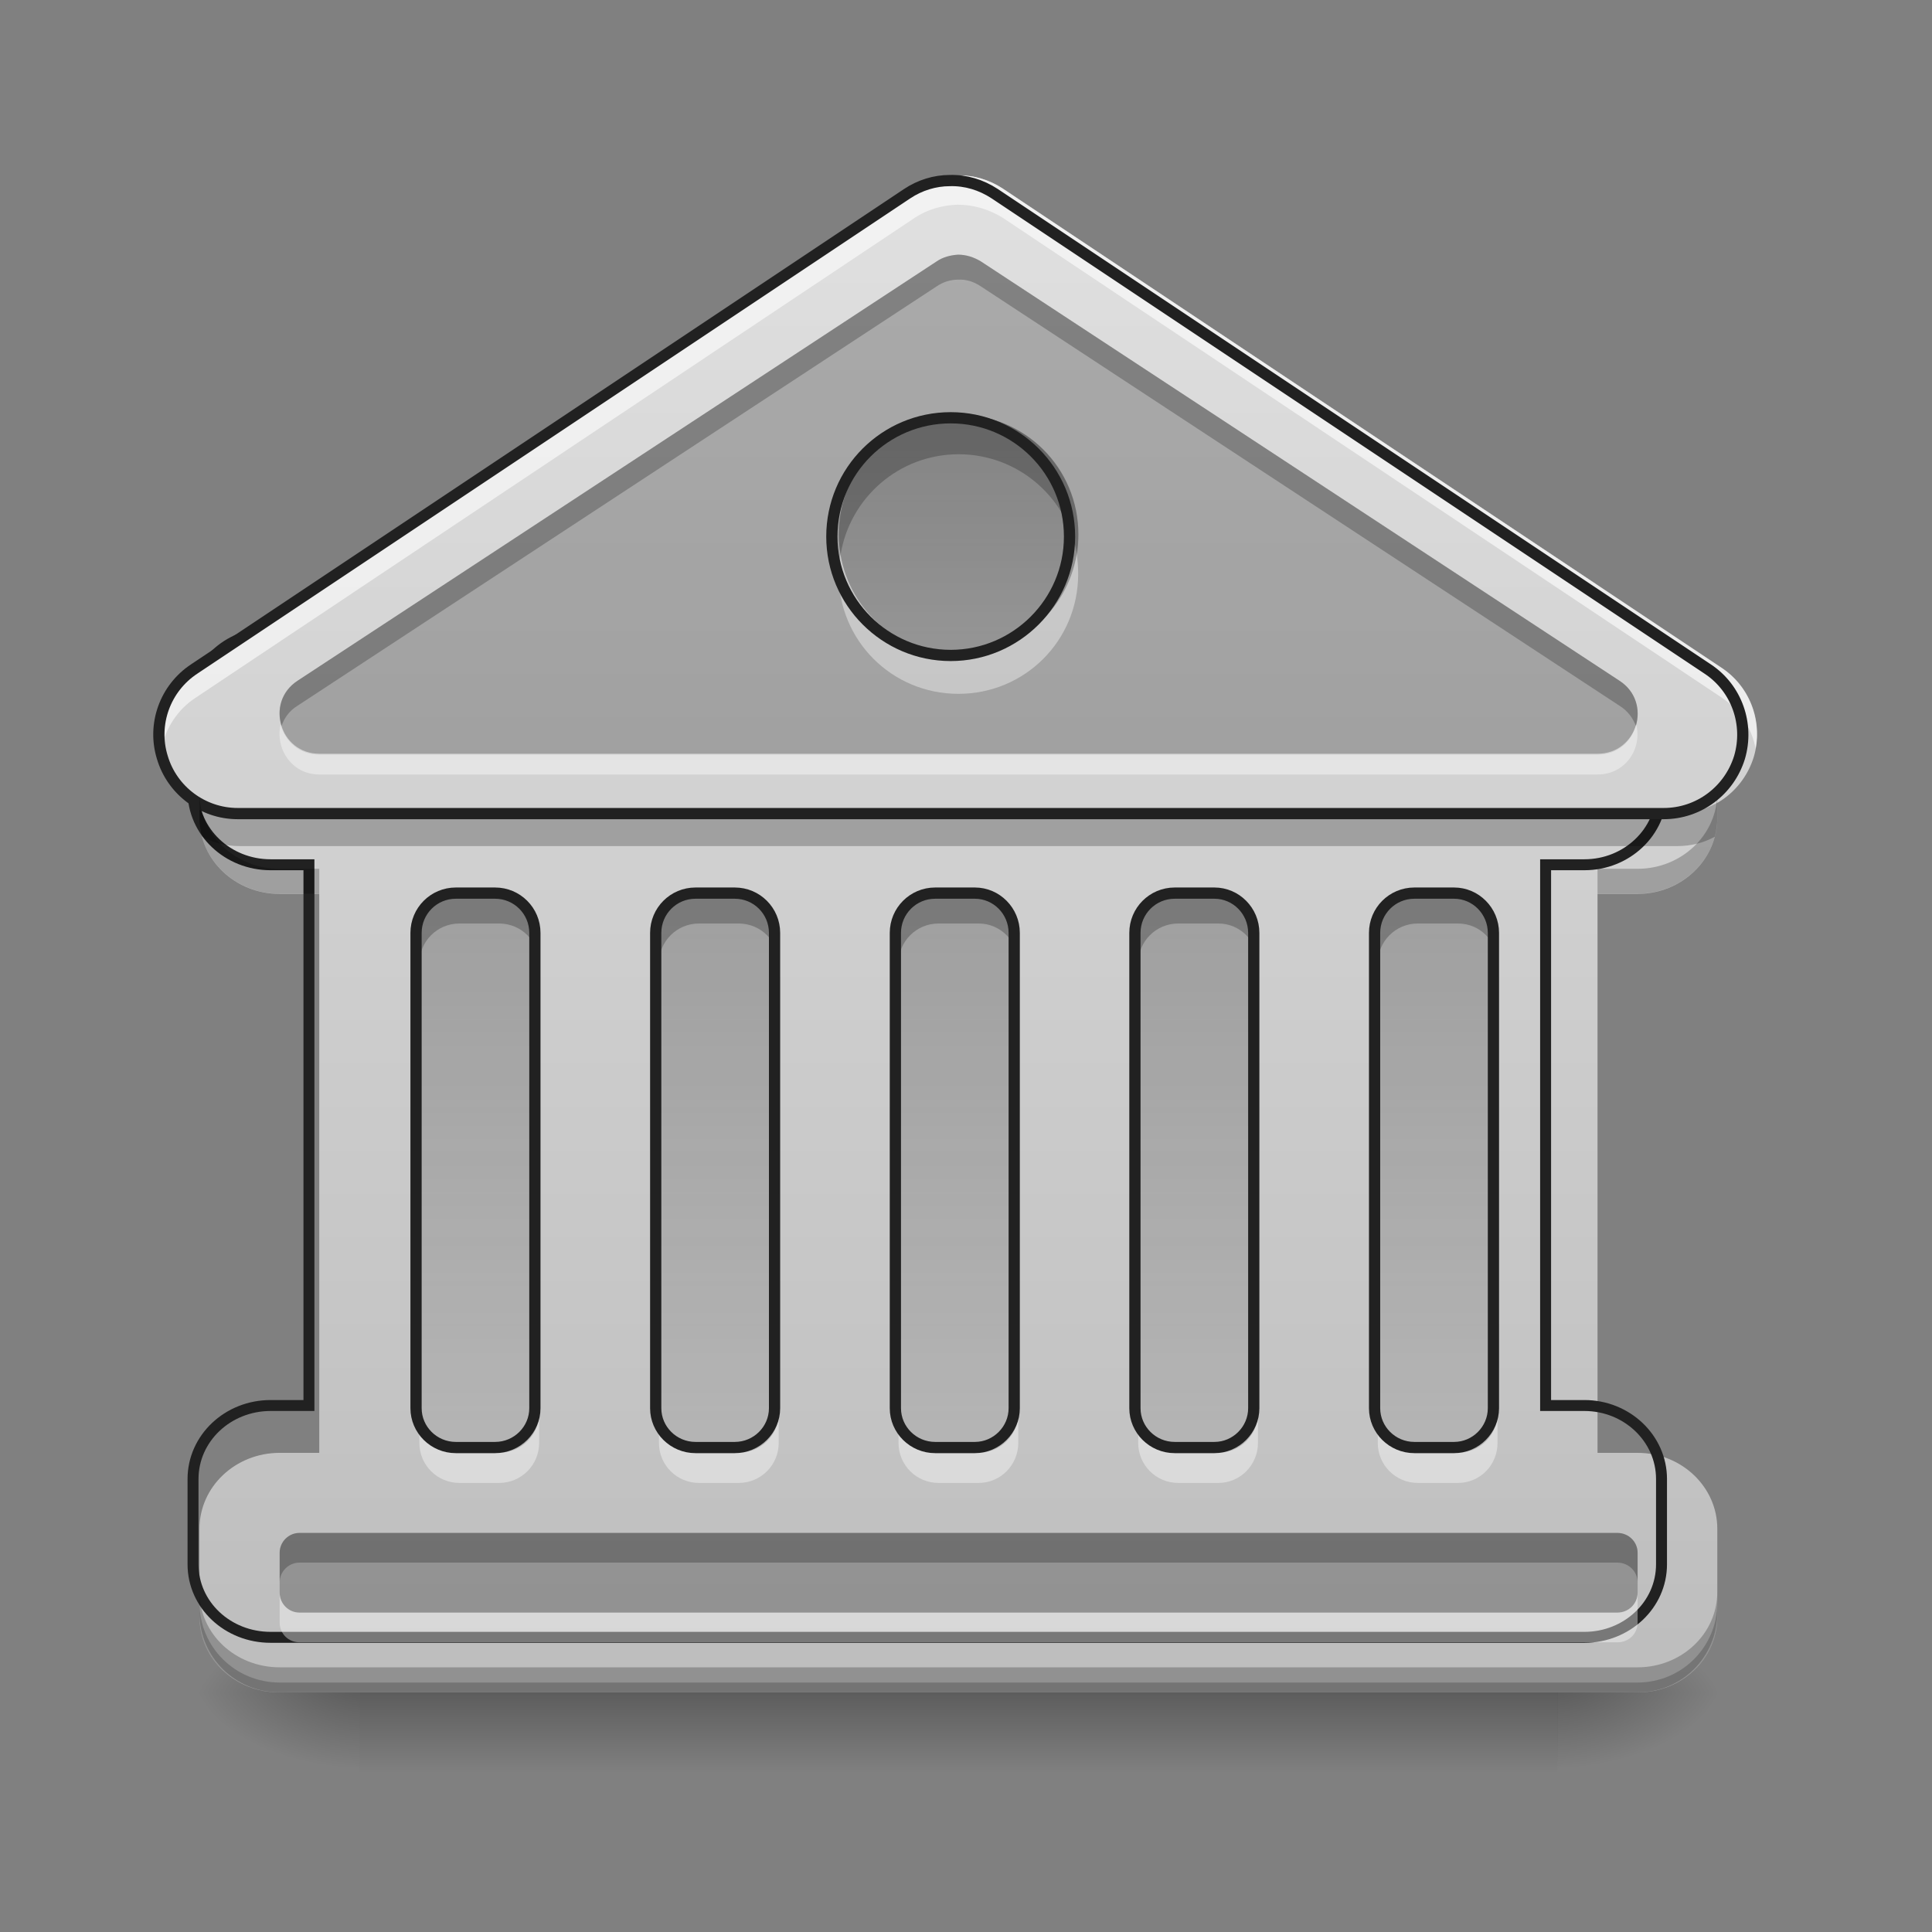 <svg height="16" viewBox="0 0 16 16" width="16" xmlns="http://www.w3.org/2000/svg" xmlns:xlink="http://www.w3.org/1999/xlink"><rect x="0" y="0" width="16" height="16" fill="#808080" stroke="none"/><linearGradient id="a" gradientUnits="userSpaceOnUse" x1="7.938" x2="7.938" y1="14.017" y2="14.678"><stop offset="0" stop-opacity=".275"/><stop offset="1" stop-opacity="0"/></linearGradient><linearGradient id="b"><stop offset="0" stop-opacity=".314"/><stop offset=".222" stop-opacity=".275"/><stop offset="1" stop-opacity="0"/></linearGradient><radialGradient id="c" cx="450.909" cy="189.579" gradientTransform="matrix(0 -.039 -.07 -0 26.065 31.798)" gradientUnits="userSpaceOnUse" r="21.167" xlink:href="#b"/><radialGradient id="d" cx="450.909" cy="189.579" gradientTransform="matrix(-0 .039 .07 0 -10.189 -3.764)" gradientUnits="userSpaceOnUse" r="21.167" xlink:href="#b"/><radialGradient id="e" cx="450.909" cy="189.579" gradientTransform="matrix(-0 -.039 .07 -0 -10.189 31.798)" gradientUnits="userSpaceOnUse" r="21.167" xlink:href="#b"/><radialGradient id="f" cx="450.909" cy="189.579" gradientTransform="matrix(0 .039 -.07 0 26.065 -3.764)" gradientUnits="userSpaceOnUse" r="21.167" xlink:href="#b"/><linearGradient id="g"><stop offset="0" stop-color="#bdbdbd"/><stop offset="1" stop-color="#e0e0e0"/></linearGradient><linearGradient id="h" gradientUnits="userSpaceOnUse" x1="5.292" x2="5.292" xlink:href="#g" y1="14.017" y2="1.448"/><linearGradient id="i"><stop offset="0" stop-opacity=".235"/><stop offset="1" stop-opacity="0"/></linearGradient><linearGradient id="j" gradientUnits="userSpaceOnUse" x1="4.135" x2="4.135" xlink:href="#i" y1="7.402" y2="14.017"/><linearGradient id="k" gradientUnits="userSpaceOnUse" x1="6.119" x2="6.119" xlink:href="#i" y1="7.402" y2="14.017"/><linearGradient id="l" gradientUnits="userSpaceOnUse" x1="8.104" x2="8.104" xlink:href="#i" y1="7.402" y2="14.017"/><linearGradient id="m" gradientUnits="userSpaceOnUse" x1="10.088" x2="10.088" xlink:href="#i" y1="7.402" y2="14.017"/><linearGradient id="n" gradientUnits="userSpaceOnUse" x1="12.073" x2="12.073" xlink:href="#i" y1="7.402" y2="14.017"/><linearGradient id="o" gradientUnits="userSpaceOnUse" x1="7.938" x2="7.938" xlink:href="#g" y1="14.017" y2="1.448"/><linearGradient id="p" gradientUnits="userSpaceOnUse" x1="7.938" x2="7.938" xlink:href="#i" y1="3.102" y2="6.74"/><path d="m2.977 13.969h9.922v.734h-9.922zm0 0" fill="url(#a)"/><path d="m12.898 14.016h1.324v-.66h-1.324zm0 0" fill="url(#c)"/><path d="m2.977 14.016h-1.324v.664h1.324zm0 0" fill="url(#d)"/><path d="m2.977 14.016h-1.324v-.66h1.324zm0 0" fill="url(#e)"/><path d="m12.898 14.016h1.324v.664h-1.324zm0 0" fill="url(#f)"/><path d="m2.316 5.418c-.367 0-.664.281-.664.629v.727c0 .348.297.629.664.629h.328v4.629h-.328c-.367 0-.664.281-.664.629v.73c0 .348.297.625.664.625h11.246c.363 0 .66-.277.66-.625v-.73c0-.348-.297-.629-.66-.629h-.332v-4.629h.332c.363 0 .66-.281.66-.629v-.727c0-.348-.297-.629-.66-.629zm0 0" fill="url(#h)"/><path d="m2.316 14.016c-.367 0-.664-.293-.664-.66v-.082c0 .367.297.66.664.66h11.246c.363 0 .66-.293.66-.66v.082c0 .367-.297.66-.66.66zm0 0" fill-opacity=".196"/><path d="m3.805 7.402h.328c.184 0 .332.148.332.332v3.969c0 .18-.148.328-.332.328h-.328c-.184 0-.332-.148-.332-.328v-3.969c0-.184.148-.332.332-.332zm0 0" fill="url(#j)"/><path d="m3.805 7.402c-.184 0-.332.148-.332.332v.246c0-.184.148-.332.332-.332h.328c.184 0 .332.148.332.332v-.246c0-.184-.148-.332-.332-.332zm0 0" fill="#040404" fill-opacity=".235"/><path d="m3.805 12.281c-.184 0-.332-.148-.332-.332v-.246c0 .184.148.328.332.328h.328c.184 0 .332-.145.332-.328v.246c0 .184-.148.332-.332.332zm0 0" fill="#fff" fill-opacity=".392"/><path d="m116.447 21.852h10.499c5.874 0 10.624 4.75 10.624 10.624v126.988c0 5.749-4.75 10.499-10.624 10.499h-10.499c-5.874 0-10.624-4.75-10.624-10.499v-126.988c0-5.874 4.75-10.624 10.624-10.624zm0 0" fill="none" stroke="#212121" stroke-linecap="round" stroke-linejoin="round" stroke-width="3" transform="matrix(.031 0 0 .031 .165 6.719)"/><path d="m5.789 7.402h.328c.184 0 .332.148.332.332v3.969c0 .18-.148.328-.332.328h-.328c-.184 0-.332-.148-.332-.328v-3.969c0-.184.148-.332.332-.332zm0 0" fill="url(#k)"/><path d="m5.789 7.402c-.184 0-.332.148-.332.332v.246c0-.184.148-.332.332-.332h.328c.184 0 .332.148.332.332v-.246c0-.184-.148-.332-.332-.332zm0 0" fill="#040404" fill-opacity=".235"/><path d="m5.789 12.281c-.184 0-.332-.148-.332-.332v-.246c0 .184.148.328.332.328h.328c.184 0 .332-.145.332-.328v.246c0 .184-.148.332-.332.332zm0 0" fill="#fff" fill-opacity=".392"/><path d="m116.441 21.852h10.499c5.874 0 10.624 4.75 10.624 10.624v126.988c0 5.749-4.75 10.499-10.624 10.499h-10.499c-5.874 0-10.624-4.75-10.624-10.499v-126.988c0-5.874 4.75-10.624 10.624-10.624zm0 0" fill="none" stroke="#212121" stroke-linecap="round" stroke-linejoin="round" stroke-width="3" transform="matrix(.031 0 0 .031 2.15 6.719)"/><path d="m7.773 7.402h.332c.18 0 .328.148.328.332v3.969c0 .18-.148.328-.328.328h-.332c-.184 0-.332-.148-.332-.328v-3.969c0-.184.148-.332.332-.332zm0 0" fill="url(#l)"/><path d="m7.773 7.402c-.184 0-.332.148-.332.332v.246c0-.184.148-.332.332-.332h.332c.18 0 .328.148.328.332v-.246c0-.184-.148-.332-.328-.332zm0 0" fill="#040404" fill-opacity=".235"/><path d="m7.773 12.281c-.184 0-.332-.148-.332-.332v-.246c0 .184.148.328.332.328h.332c.18 0 .328-.145.328-.328v.246c0 .184-.148.332-.328.332zm0 0" fill="#fff" fill-opacity=".392"/><path d="m116.435 21.852h10.624c5.749 0 10.499 4.75 10.499 10.624v126.988c0 5.749-4.75 10.499-10.499 10.499h-10.624c-5.874 0-10.624-4.75-10.624-10.499v-126.988c0-5.874 4.75-10.624 10.624-10.624zm0 0" fill="none" stroke="#212121" stroke-linecap="round" stroke-linejoin="round" stroke-width="3" transform="matrix(.031 0 0 .031 4.135 6.719)"/><path d="m9.758 7.402h.332c.18 0 .328.148.328.332v3.969c0 .18-.148.328-.328.328h-.332c-.184 0-.332-.148-.332-.328v-3.969c0-.184.148-.332.332-.332zm0 0" fill="url(#m)"/><path d="m9.758 7.402c-.184 0-.332.148-.332.332v.246c0-.184.148-.332.332-.332h.332c.18 0 .328.148.328.332v-.246c0-.184-.148-.332-.328-.332zm0 0" fill="#040404" fill-opacity=".235"/><path d="m9.758 12.281c-.184 0-.332-.148-.332-.332v-.246c0 .184.148.328.332.328h.332c.18 0 .328-.145.328-.328v.246c0 .184-.148.332-.328.332zm0 0" fill="#fff" fill-opacity=".392"/><path d="m116.429 21.852h10.624c5.749 0 10.499 4.75 10.499 10.624v126.988c0 5.749-4.75 10.499-10.499 10.499h-10.624c-5.874 0-10.624-4.75-10.624-10.499v-126.988c0-5.874 4.75-10.624 10.624-10.624zm0 0" fill="none" stroke="#212121" stroke-linecap="round" stroke-linejoin="round" stroke-width="3" transform="matrix(.031 0 0 .031 6.119 6.719)"/><path d="m280.131 655.213c-44.405 0-80.307 34.013-80.307 76.056v87.866c0 42.043 35.902 76.056 80.307 76.056h39.681v559.789h-39.681c-44.405 0-80.307 34.013-80.307 76.056v88.338c0 42.043 35.902 75.583 80.307 75.583h1360.028c43.933 0 79.835-33.54 79.835-75.583v-88.338c0-42.043-35.902-76.056-79.835-76.056h-40.154v-559.789h40.154c43.933 0 79.835-34.013 79.835-76.056v-87.866c0-42.043-35.902-76.056-79.835-76.056zm0 0" fill="none" stroke="#212121" stroke-linecap="round" stroke-width="11.339" transform="scale(.008)"/><path d="m11.742 7.402h.332c.18 0 .328.148.328.332v3.969c0 .18-.148.328-.328.328h-.332c-.184 0-.332-.148-.332-.328v-3.969c0-.184.148-.332.332-.332zm0 0" fill="url(#n)"/><path d="m11.742 7.402c-.184 0-.332.148-.332.332v.246c0-.184.148-.332.332-.332h.332c.184 0 .328.148.328.332v-.246c0-.184-.145-.332-.328-.332zm0 0" fill="#040404" fill-opacity=".235"/><path d="m11.742 12.281c-.184 0-.332-.148-.332-.332v-.246c0 .184.148.328.332.328h.332c.184 0 .328-.145.328-.328v.246c0 .184-.145.332-.328.332zm0 0" fill="#fff" fill-opacity=".392"/><path d="m116.422 21.852h10.624c5.749 0 10.499 4.75 10.499 10.624v126.988c0 5.749-4.75 10.499-10.499 10.499h-10.624c-5.874 0-10.624-4.75-10.624-10.499v-126.988c0-5.874 4.75-10.624 10.624-10.624zm0 0" fill="none" stroke="#212121" stroke-linecap="round" stroke-linejoin="round" stroke-width="3" transform="matrix(.031 0 0 .031 8.104 6.719)"/><path d="m7.93 1.453c-.125 0-.25.039-.355.109l-5.953 3.969c-.242.16-.352.461-.266.738.082.277.34.469.629.469h11.906c.293 0 .547-.191.633-.469.082-.277-.023-.578-.266-.738l-5.953-3.969c-.113-.074-.242-.113-.375-.109zm0 0" fill="url(#o)"/><path d="m7.934 2.109c-.062.004-.125.02-.176.055l-5.293 3.473c-.273.18-.148.605.18.605h10.586c.328 0 .457-.426.18-.605l-5.289-3.473c-.059-.035-.121-.055-.188-.055zm0 0" fill-opacity=".235"/><path d="m7.93 1.453c-.125 0-.25.039-.355.109l-5.953 3.969c-.223.148-.332.414-.285.668.035-.168.133-.324.285-.422l5.953-3.973c.105-.07.23-.105.355-.109.133 0 .262.039.375.109l5.953 3.973c.148.098.25.254.281.422.047-.254-.059-.52-.281-.668l-5.953-3.969c-.113-.074-.242-.113-.375-.109zm0 0" fill="#fff" fill-opacity=".588"/><path d="m1.652 6.648v.125c0 .055.008.105.023.156.09.051.199.078.309.078h11.906c.113 0 .219-.027.312-.078.012-.051.02-.102.02-.156v-.125c-.098.055-.211.09-.332.09h-11.906c-.117 0-.234-.035-.332-.09zm0 0" fill-opacity=".235"/><path d="m253.726-168.504c-4 0-7.999 1.25-11.374 3.5l-190.482 126.988c-7.749 5.125-11.249 14.749-8.499 23.623 2.625 8.874 10.874 14.999 20.123 14.999h380.964c9.374 0 17.498-6.124 20.248-14.999 2.625-8.874-.75-18.498-8.499-23.623l-190.482-126.988c-3.625-2.375-7.749-3.625-11.999-3.5zm0 0" fill="none" stroke="#212121" stroke-linecap="round" stroke-linejoin="round" stroke-width="3" transform="matrix(.031 0 0 .031 0 6.719)"/><path d="m1.652 6.566v.207c0 .348.297.629.664.629h.328v-.207h-.328c-.367 0-.664-.281-.664-.629zm12.57 0c0 .348-.297.629-.66.629h-.332v.207h.332c.363 0 .66-.281.66-.629zm-12.57 6.617v.207c0 .348.297.625.664.625h11.246c.363 0 .66-.277.66-.625v-.207c0 .348-.297.625-.66.625h-11.246c-.367 0-.664-.277-.664-.625zm0 0" fill-opacity=".235"/><path d="m7.938 3.434c.547 0 .992.441.992.992 0 .547-.445.992-.992.992s-.992-.445-.992-.992c0-.551.445-.992.992-.992zm0 0" fill="url(#p)"/><path d="m6.961 4.59c-.012.055-.016.109-.016.164 0 .551.441.992.992.992s.992-.441.992-.992c0-.055-.004-.109-.012-.164-.078.473-.488.828-.98.828s-.898-.355-.977-.828zm0 0" fill="#fff" fill-opacity=".392"/><path d="m7.938 3.434c-.551 0-.992.441-.992.992 0 .055.004.109.016.164.078-.469.484-.828.977-.828s.902.359.98.828c.008-.055.012-.109.012-.164 0-.551-.441-.992-.992-.992zm0 0" fill-opacity=".235"/><path d="m253.976-105.135c17.498 0 31.747 14.124 31.747 31.747 0 17.498-14.249 31.747-31.747 31.747s-31.747-14.249-31.747-31.747c0-17.623 14.249-31.747 31.747-31.747zm0 0" fill="none" stroke="#212121" stroke-linecap="round" stroke-linejoin="round" stroke-width="3" transform="matrix(.031 0 0 .031 0 6.719)"/><path d="m7.934 2.109c-.062.004-.125.02-.176.055l-5.293 3.473c-.141.09-.176.246-.133.375.02-.062.062-.125.133-.168l5.293-3.473c.051-.035.113-.055.176-.055.066-.004.129.016.188.055l5.289 3.473c.07.043.113.105.137.168.039-.129.004-.285-.137-.375l-5.289-3.473c-.059-.035-.121-.055-.188-.055zm0 0" fill-opacity=".235"/><path d="m2.324 6c-.047.191.086.414.32.414h10.586c.238 0 .371-.223.32-.414-.035.137-.148.25-.32.25h-10.586c-.168 0-.285-.113-.32-.25zm0 0" fill="#fff" fill-opacity=".392"/><path d="m2.48 12.695h10.914c.094 0 .168.074.168.164v.332c0 .09-.074.164-.168.164h-10.914c-.09 0-.164-.074-.164-.164v-.332c0-.09.074-.164.164-.164zm0 0" fill-opacity=".235"/><path d="m2.48 12.695c-.09 0-.164.074-.164.164v.246c0-.09.074-.164.164-.164h10.914c.094 0 .168.074.168.164v-.246c0-.09-.074-.164-.168-.164zm0 0" fill-opacity=".235"/><path d="m2.316 13.191v.246c0 .094.074.164.164.164h10.914c.094 0 .168-.07.168-.164v-.246c0 .09-.074.164-.168.164h-10.914c-.09 0-.164-.074-.164-.164zm0 0" fill="#fff" fill-opacity=".392"/></svg>